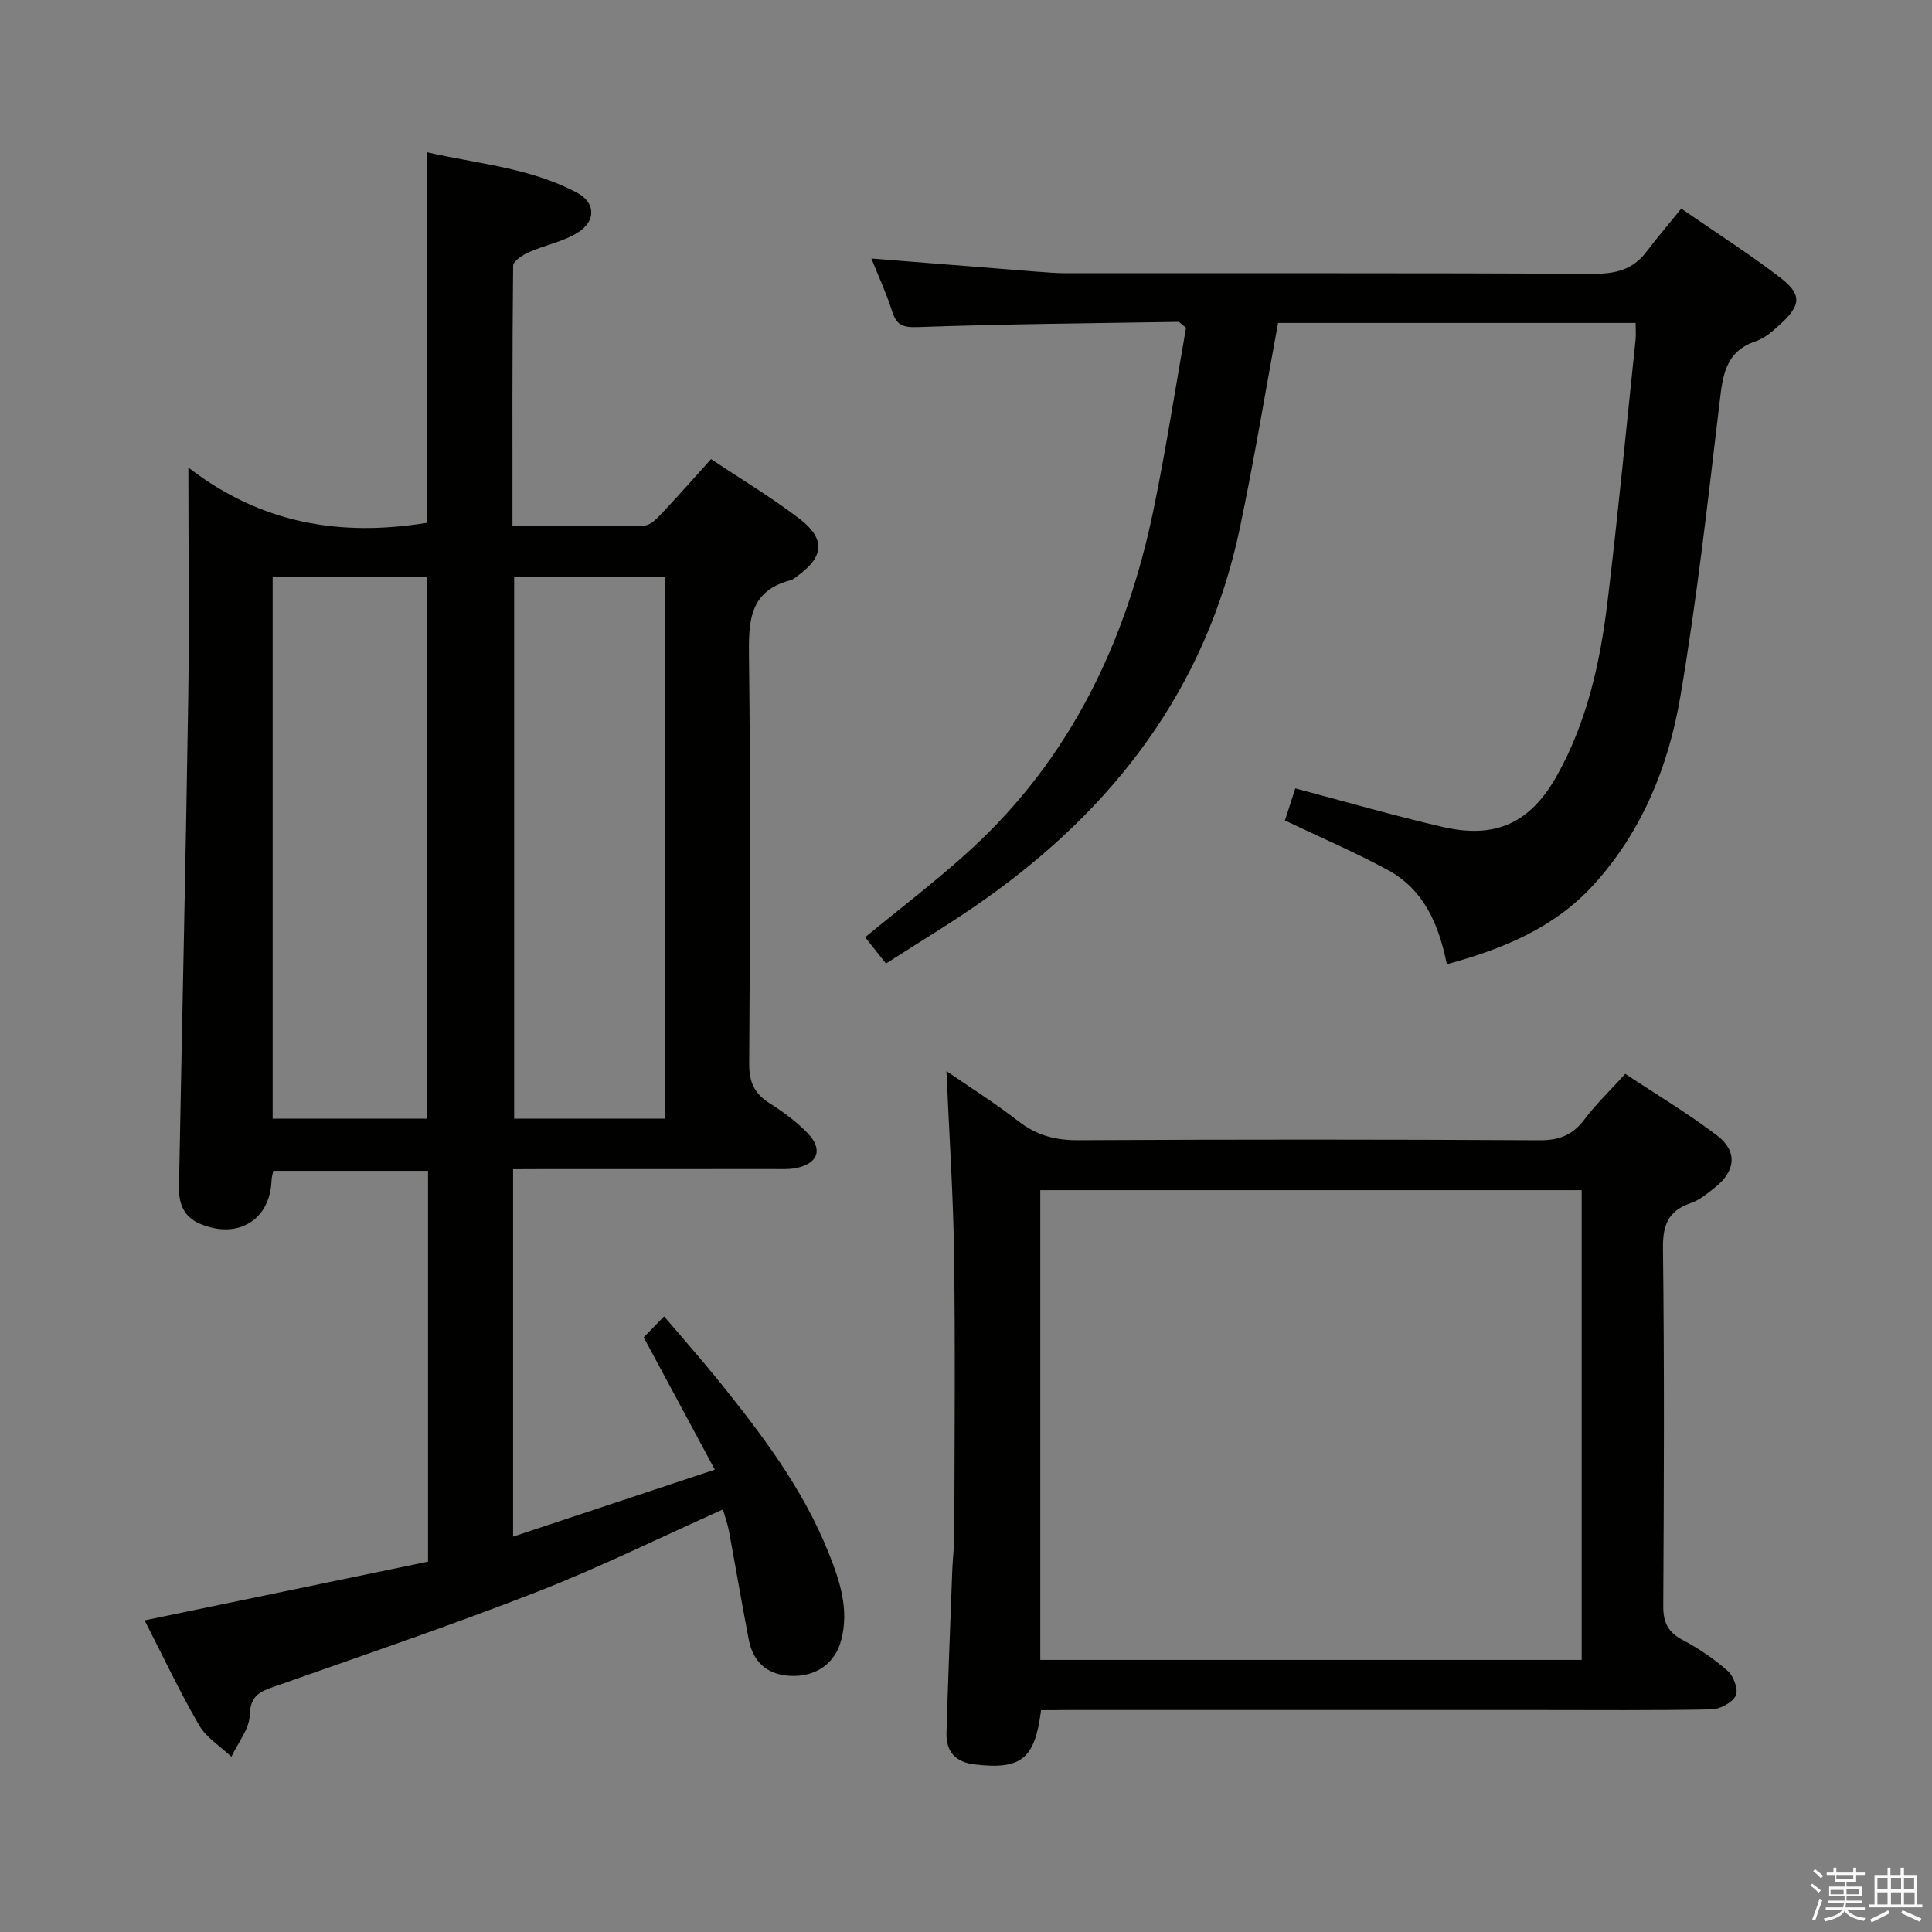 <svg enable-background="new 0 0 400 400" viewBox="0 0 400 400" xmlns="http://www.w3.org/2000/svg"><rect x="0" y="0" width="400" height="400" fill="#808080" stroke="none"/><path d="m374.8 390.4.4-.4c.7.5 1.3 1 1.8 1.4l-.5.5c-.5-.6-1.1-1.1-1.7-1.5zm1 7.3-.6-.3c.5-1.4 1.1-2.8 1.5-4.3.2.1.4.2.6.3-.5 1.3-1 2.8-1.5 4.3zm-.4-10.3.4-.4c.4.3 1 .8 1.7 1.4l-.5.5c-.4-.5-1-1-1.6-1.5zm2.5.3h1.7v-1h.6v1h3.5v-1h.6v1h1.8v.5h-1.8v1.4h-2v1h3.2v2h-3.2v.9h3.3v.5h-3.4c0 .3-.1.6-.1.9h4v.5h-3.7c.7.9 1.9 1.5 3.8 1.7-.1.2-.2.4-.3.6-2.1-.4-3.5-1.1-4-2.1-.4 1-1.8 1.7-4 2.2-.1-.2-.2-.4-.3-.6 2.1-.4 3.4-1 3.8-1.8h-3.4v-.5h3.6c.1-.3.1-.6.2-.9h-3.3v-.5h3.4c0-.3 0-.6 0-.9h-3.2v-2h3.3v-1h-2.1v-1.4h-1.7v-.5zm1.1 3.5v1h2.7c0-.3 0-.4 0-.4 0-.1 0-.2 0-.2 0-.1 0-.2 0-.3h-2.7zm1.2-3v.9h3.5v-.9zm4.7 3h-2.6v.6.4h2.6z" fill="#fafafb"/><path d="m393.6 386.7h.6v1.5h2.7v6.1h1.1v.6h-11v-.6h1.1v-6.1h2.7v-1.5h.6v1.5h2.1v-1.5zm-2.7 8.8.4.6c-1.2.6-2.5 1.3-3.8 1.9-.1-.2-.2-.4-.3-.6 1.2-.6 2.5-1.2 3.7-1.9zm-2.2-6.7v2.4h2.1v-2.4zm0 3v2.5h2.1v-2.5zm2.8-3v2.4h2.1v-2.4zm0 3v2.5h2.1v-2.5zm6 6.1c-1.4-.7-2.7-1.3-3.9-1.8l.3-.6c1.5.6 2.7 1.2 3.9 1.7zm-1.2-9.1h-2.1v2.4h2.1zm-2.1 3v2.5h2.2v-2.5z" fill="#fafafb"/><g fill="#010100"><path d="m106.23 242.07v76.07c13.81-4.59 27.22-9.04 41.77-13.87-5.06-9.4-9.74-18.11-14.73-27.38.92-.95 2.28-2.35 4.22-4.35 4.11 4.83 7.91 9.12 11.5 13.58 8.77 10.91 17.22 22.06 22.49 35.18 2.35 5.85 4.4 11.86 2.66 18.36-1.28 4.77-5.27 7.59-10.55 7.31-4.8-.25-7.69-2.88-8.58-7.55-1.43-7.49-2.71-15.02-4.11-22.52-.27-1.44-.79-2.84-1.23-4.38-12.98 5.8-25.52 12-38.49 17.06-17.93 6.99-36.17 13.19-54.32 19.59-3.01 1.06-5.03 1.83-5.14 5.86-.08 2.93-2.45 5.79-3.81 8.69-2.28-2.16-5.2-3.94-6.7-6.55-4.06-7.01-7.52-14.37-11.27-21.69 19.84-4.11 39.26-8.13 58.68-12.16 0-27.33 0-53.94 0-80.91-10.75 0-21.3 0-32.05 0-.13.73-.33 1.35-.35 1.98-.31 8.24-6.98 12.26-14.76 9-3.51-1.47-4.46-4.3-4.4-7.64.62-33.62 1.39-67.24 1.91-100.86.23-15.46.03-30.94.03-48.09 15.18 11.73 31.62 14.32 49.34 11.45 0-25.13 0-50.52 0-76.74 10.4 2.39 21.33 3.18 31.11 8.38 3.9 2.07 3.99 5.91.12 8.3-3.03 1.87-6.76 2.55-10.06 4.02-1.3.58-3.26 1.84-3.27 2.81-.2 17.78-.14 35.57-.14 53.89 9.43 0 18.38.09 27.33-.11 1.19-.03 2.52-1.38 3.48-2.4 3.41-3.61 6.69-7.34 10.31-11.35 6.29 4.2 12.56 7.96 18.33 12.37 5.45 4.17 5.03 7.95-.55 11.9-.41.29-.81.68-1.26.79-8.76 2.26-8.76 8.71-8.67 16.13.34 27.99.22 55.99.04 83.99-.02 3.81 1.07 6.2 4.22 8.18 2.8 1.76 5.52 3.78 7.82 6.13 3.35 3.43 2.23 6.44-2.5 7.32-1.46.27-2.99.18-4.48.18-16 .01-32 .01-48 .01-1.83.02-3.64.02-5.94.02zm-49.78-122.64v112.17h32.02c0-37.55 0-74.76 0-112.17-10.79 0-21.21 0-32.02 0zm50 .01v112.16h31.18c0-37.52 0-74.71 0-112.16-10.52 0-20.75 0-31.18 0z"/><path d="m183.43 199.49c-1.71-2.16-3.03-3.83-4.31-5.44 7.4-6.11 14.92-11.8 21.84-18.14 20.76-19.03 32.26-43.22 37.87-70.41 2.61-12.64 4.57-25.42 6.73-37.66-1.11-.84-1.36-1.21-1.61-1.2-17.96.29-35.93.44-53.88 1.08-3.14.11-4.44-.36-5.36-3.26-1.19-3.72-2.84-7.29-4.3-10.94 11.69.93 22.89 1.83 34.1 2.71 2.15.17 4.31.34 6.47.34 36.33.02 72.65-.06 108.98.11 4.52.02 8.1-.85 10.89-4.52 2.31-3.04 4.79-5.95 7.24-8.97 7.9 5.46 14.5 9.65 20.65 14.42 4.31 3.34 4.1 5.57.06 9.33-1.57 1.45-3.31 3.05-5.26 3.7-6.43 2.15-6.87 7.24-7.54 12.86-2.42 20.27-4.67 40.6-8.1 60.71-2.44 14.34-7.87 27.86-17.91 38.92-8.13 8.95-18.77 13.34-30.44 16.51-1.67-8.3-4.78-15.46-12.16-19.48-6.82-3.71-14-6.78-21.36-10.29.72-2.22 1.46-4.51 2.15-6.64 10.36 2.73 20.37 5.64 30.51 7.98 11.04 2.55 18.24-.86 23.73-10.76 6.16-11.08 8.87-23.26 10.37-35.66 2.2-18.14 3.93-36.33 5.84-54.5.1-.98.01-1.97.01-3.43-24.75 0-49.44 0-74.03 0-2.63 14.25-4.96 28.49-7.94 42.61-6.96 32.97-25.92 57.84-53.05 76.93-6.47 4.58-13.3 8.65-20.19 13.09z"/><path d="m215.54 354.07c-1.28 10.15-4.1 12.33-13.65 11.25-4-.45-6.05-2.6-5.93-6.57.34-11.31.78-22.61 1.21-33.92.09-2.32.4-4.64.41-6.96.03-19.33.22-38.66-.05-57.99-.17-12.59-1.02-25.17-1.58-38.12 4.81 3.31 10.05 6.61 14.92 10.39 3.76 2.92 7.65 3.95 12.39 3.92 31.83-.17 63.65-.17 95.48.01 4.08.02 6.86-1.07 9.29-4.3 2.38-3.17 5.29-5.95 8.46-9.45 6.44 4.27 12.97 8.17 19 12.75 4.31 3.27 3.87 7.39-.44 10.79-1.56 1.23-3.18 2.6-5.01 3.22-4.67 1.6-5.8 4.54-5.74 9.39.3 24.66.2 49.32.06 73.98-.02 3.43.95 5.47 4.03 7.09 3.35 1.76 6.56 3.95 9.38 6.46 1.2 1.07 2.2 3.95 1.59 5.09-.78 1.46-3.27 2.77-5.05 2.81-11.99.24-23.99.13-35.99.13-32.49 0-64.99 0-97.48 0-1.81.03-3.6.03-5.3.03zm-.16-107.66v97.26h112.09c0-32.56 0-64.79 0-97.26-37.44 0-74.54 0-112.09 0z"/></g></svg>